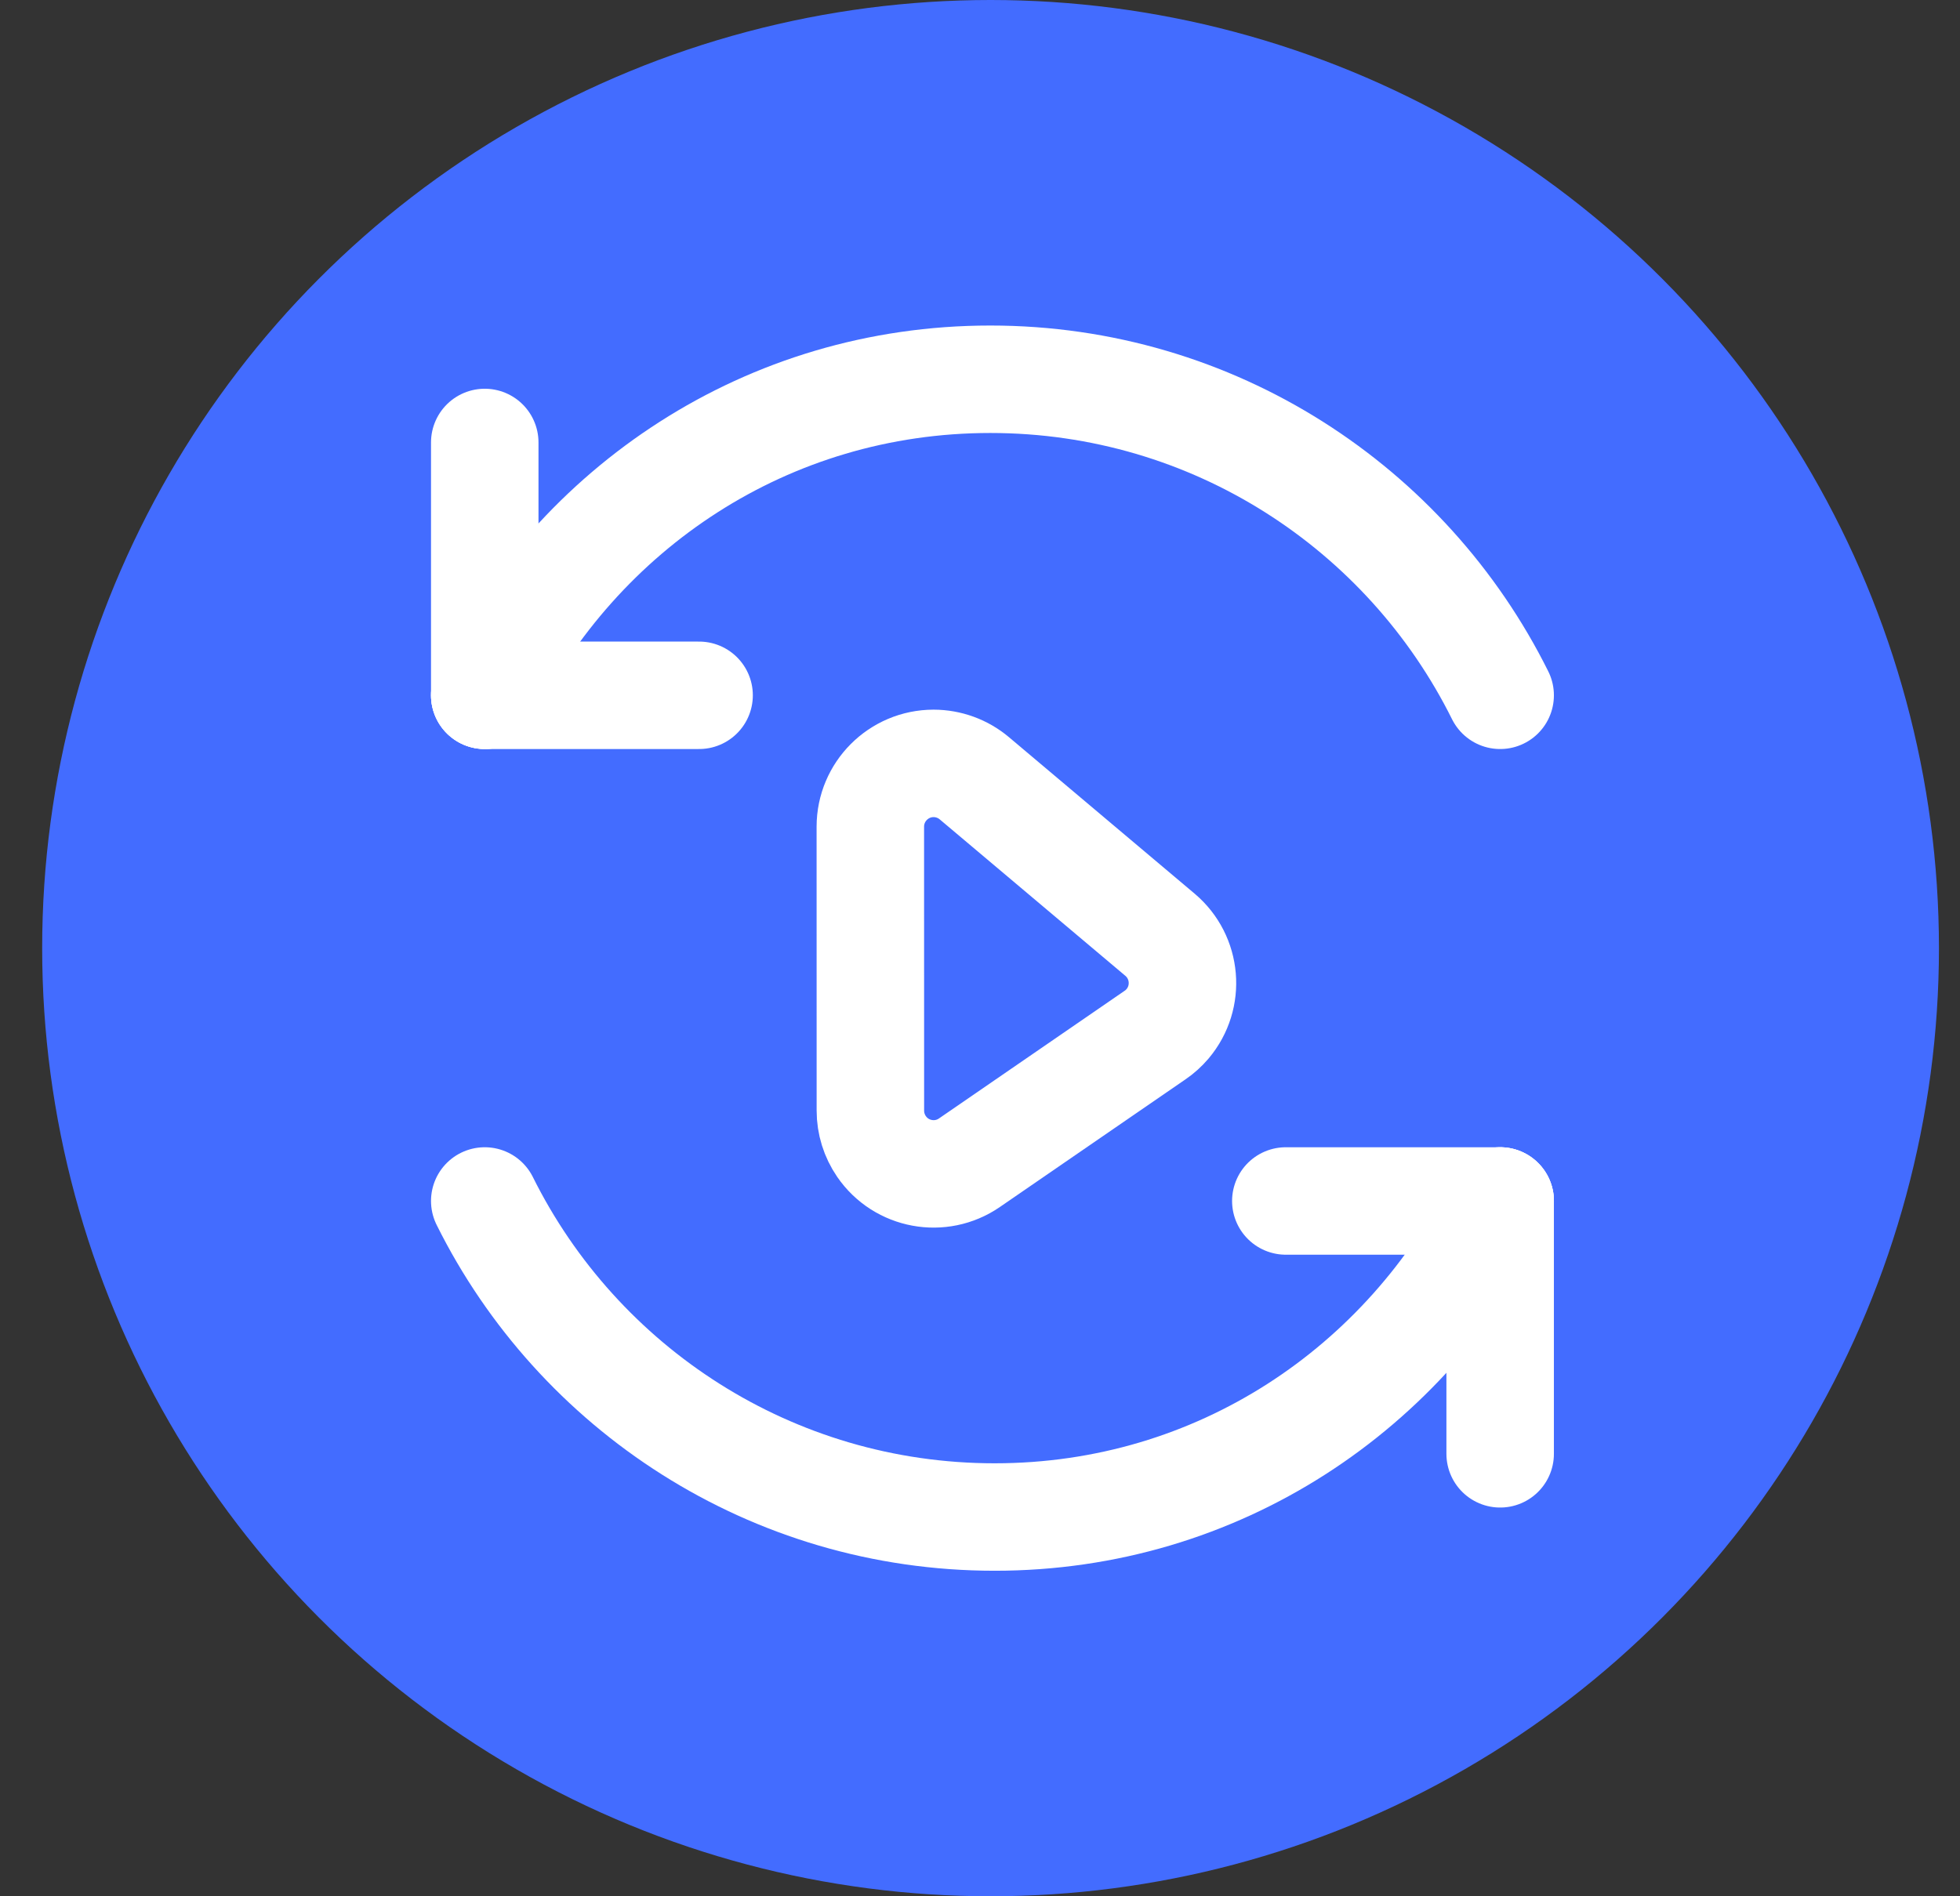 <?xml version="1.0" encoding="UTF-8"?>
<svg width="31px" height="30px" viewBox="0 0 31 30" version="1.1" xmlns="http://www.w3.org/2000/svg" xmlns:xlink="http://www.w3.org/1999/xlink">
    <rect x="0" y="0" width="31" height="30" fill="#333333" stroke="none"/>
    <title>ico_xunhuankaishi</title>
    <g id="页面-1" stroke="none" stroke-width="1" fill="none" fill-rule="evenodd">
        <g id="9-4图形编排说明和切图" transform="translate(-937, -183)">
            <g id="ico_xunhuankaishi" transform="translate(937.667, 183)">
                <rect id="矩形" x="0" y="0" width="30" height="30"></rect>
                <circle id="椭圆形备份" fill="#436CFF" cx="15" cy="15" r="15"></circle>
                <g id="刷新_refresh-one" transform="translate(6.75, 6)" stroke="#FFFFFF" stroke-linecap="round" stroke-width="1.7">
                    <path d="M16.31,5 C14.837,2.037 11.779,0 8.246,0 C4.712,0 1.723,2.037 0.25,5" id="路径"></path>
                    <line x1="0.25" y1="1" x2="0.25" y2="5" id="路径"></line>
                    <line x1="3.64" y1="5" x2="0.25" y2="5" id="路径"></line>
                    <path d="M0.25,13 C1.723,15.963 4.781,18 8.315,18 C11.848,18 14.837,15.963 16.31,13" id="路径"></path>
                    <line x1="16.31" y1="17" x2="16.31" y2="13" id="路径"></line>
                    <line x1="12.92" y1="13" x2="16.31" y2="13" id="路径"></line>
                    <path d="M9.898,7.921 L10.224,11.747 C10.271,12.298 9.863,12.782 9.312,12.829 C9.223,12.836 9.133,12.832 9.046,12.815 L5.542,12.167 C4.999,12.067 4.64,11.545 4.741,11.002 C4.778,10.803 4.874,10.62 5.017,10.477 L8.194,7.299 C8.585,6.909 9.218,6.909 9.609,7.299 C9.775,7.466 9.878,7.686 9.898,7.921 Z" id="矩形" stroke-linejoin="round" transform="translate(7.004, 9.416) rotate(-45) translate(-7.004, -9.416) "></path>
                </g>
            </g>
        </g>
    </g>
</svg>